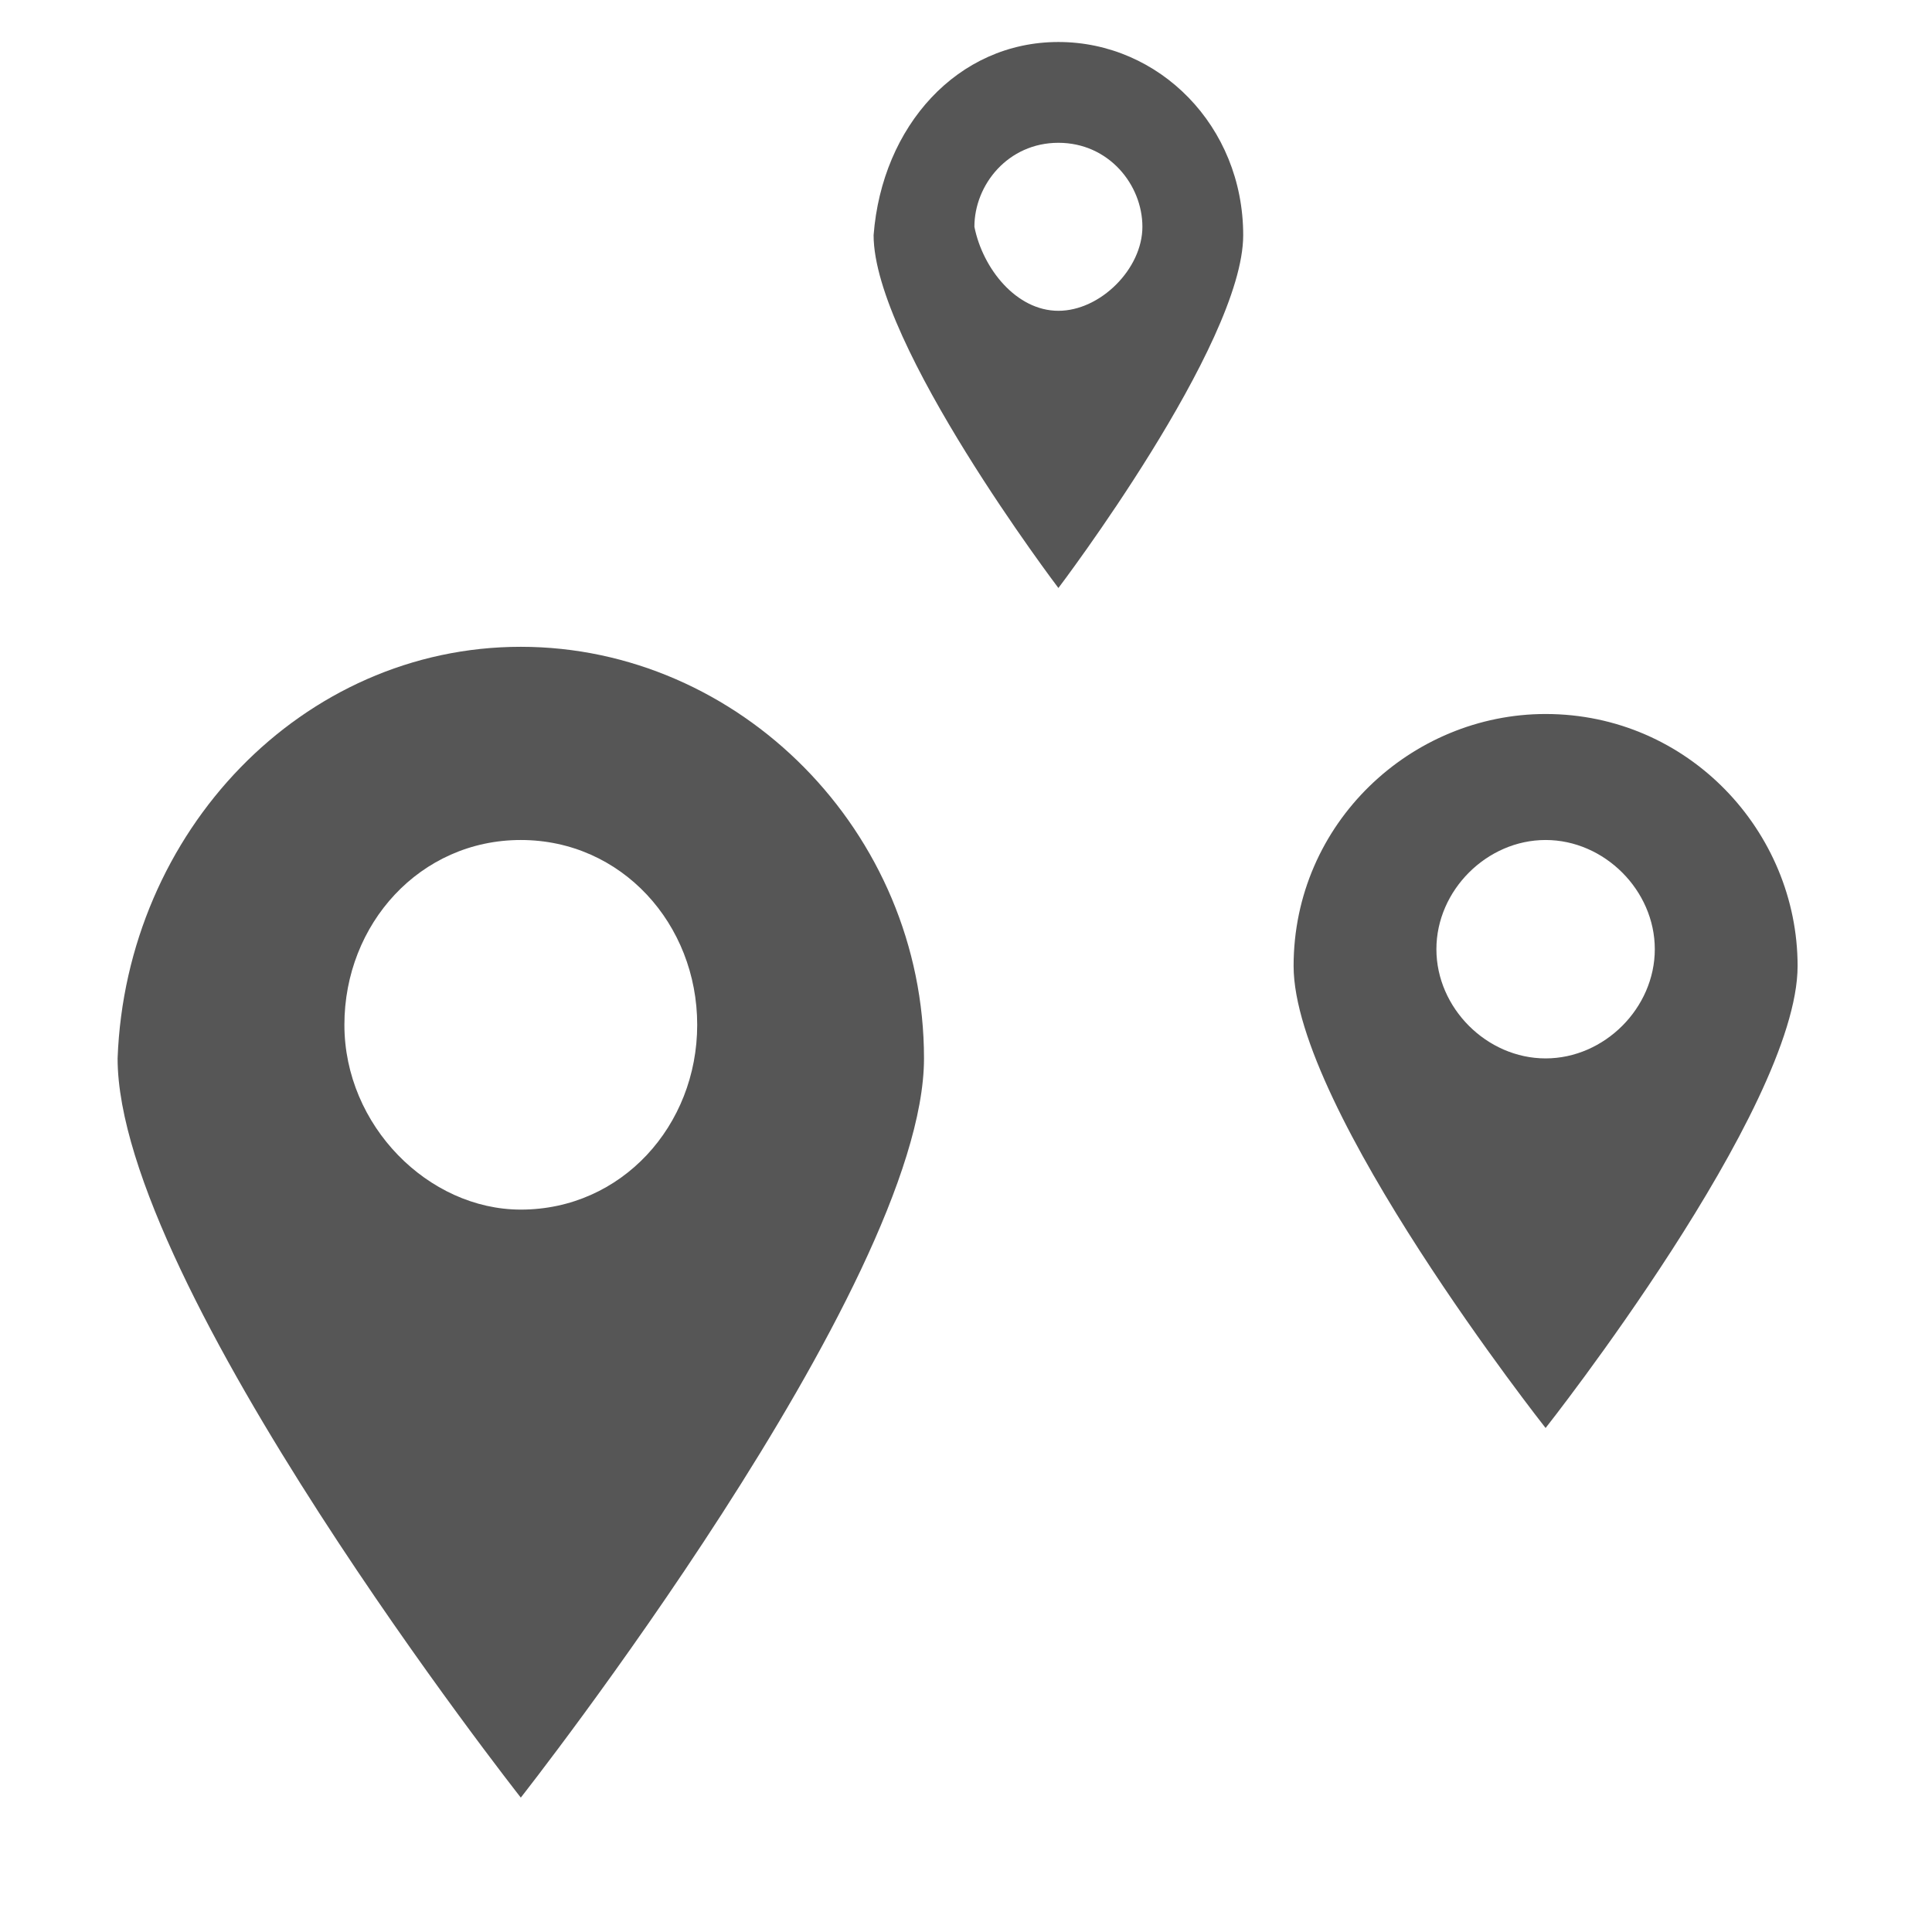 <?xml version="1.0" encoding="utf-8"?>
<!-- Generator: Adobe Illustrator 24.0.2, SVG Export Plug-In . SVG Version: 6.00 Build 0)  -->
<svg version="1.1" id="myspots" xmlns="http://www.w3.org/2000/svg" xmlns:xlink="http://www.w3.org/1999/xlink" x="0px" y="0px"
	 viewBox="0 0 23 23" style="enable-background:new 0 0 23 23;" xml:space="preserve">
<style type="text/css">
	.st0{fill:#565656;}
</style>
<path id="spotL" class="st0" d="M6.2,14.4c1.2,0,2.1-1,2.1-2.2s-0.9-2.2-2.1-2.2s-2.1,1-2.1,2.2C4.1,13.4,5.1,14.4,6.2,14.4z
	 M6.2,7.7c2.6,0,4.8,2.2,4.8,4.9c0,2.7-4.8,8.8-4.8,8.8s-4.8-6.1-4.8-8.8C1.5,9.9,3.6,7.7,6.2,7.7z"/>
<path id="spotB" class="st0" d="M18.4,12.6c0.7,0,1.3-0.6,1.3-1.3c0-0.7-0.6-1.3-1.3-1.3s-1.3,0.6-1.3,1.3
	C17.1,12,17.7,12.6,18.4,12.6z M18.4,8.5c1.7,0,3,1.4,3,3c0,1.7-3,5.5-3,5.5s-3-3.8-3-5.5C15.4,9.8,16.8,8.5,18.4,8.5z"/>
<path id="spotT" class="st0" d="M12.6,3.7c0.5,0,1-0.5,1-1s-0.4-1-1-1s-1,0.5-1,1C11.7,3.2,12.1,3.7,12.6,3.7z M12.6,0.5
	c1.2,0,2.2,1,2.2,2.3c0,1.3-2.2,4.2-2.2,4.2s-2.2-2.9-2.2-4.2C10.5,1.5,11.4,0.5,12.6,0.5z"/>
</svg>

